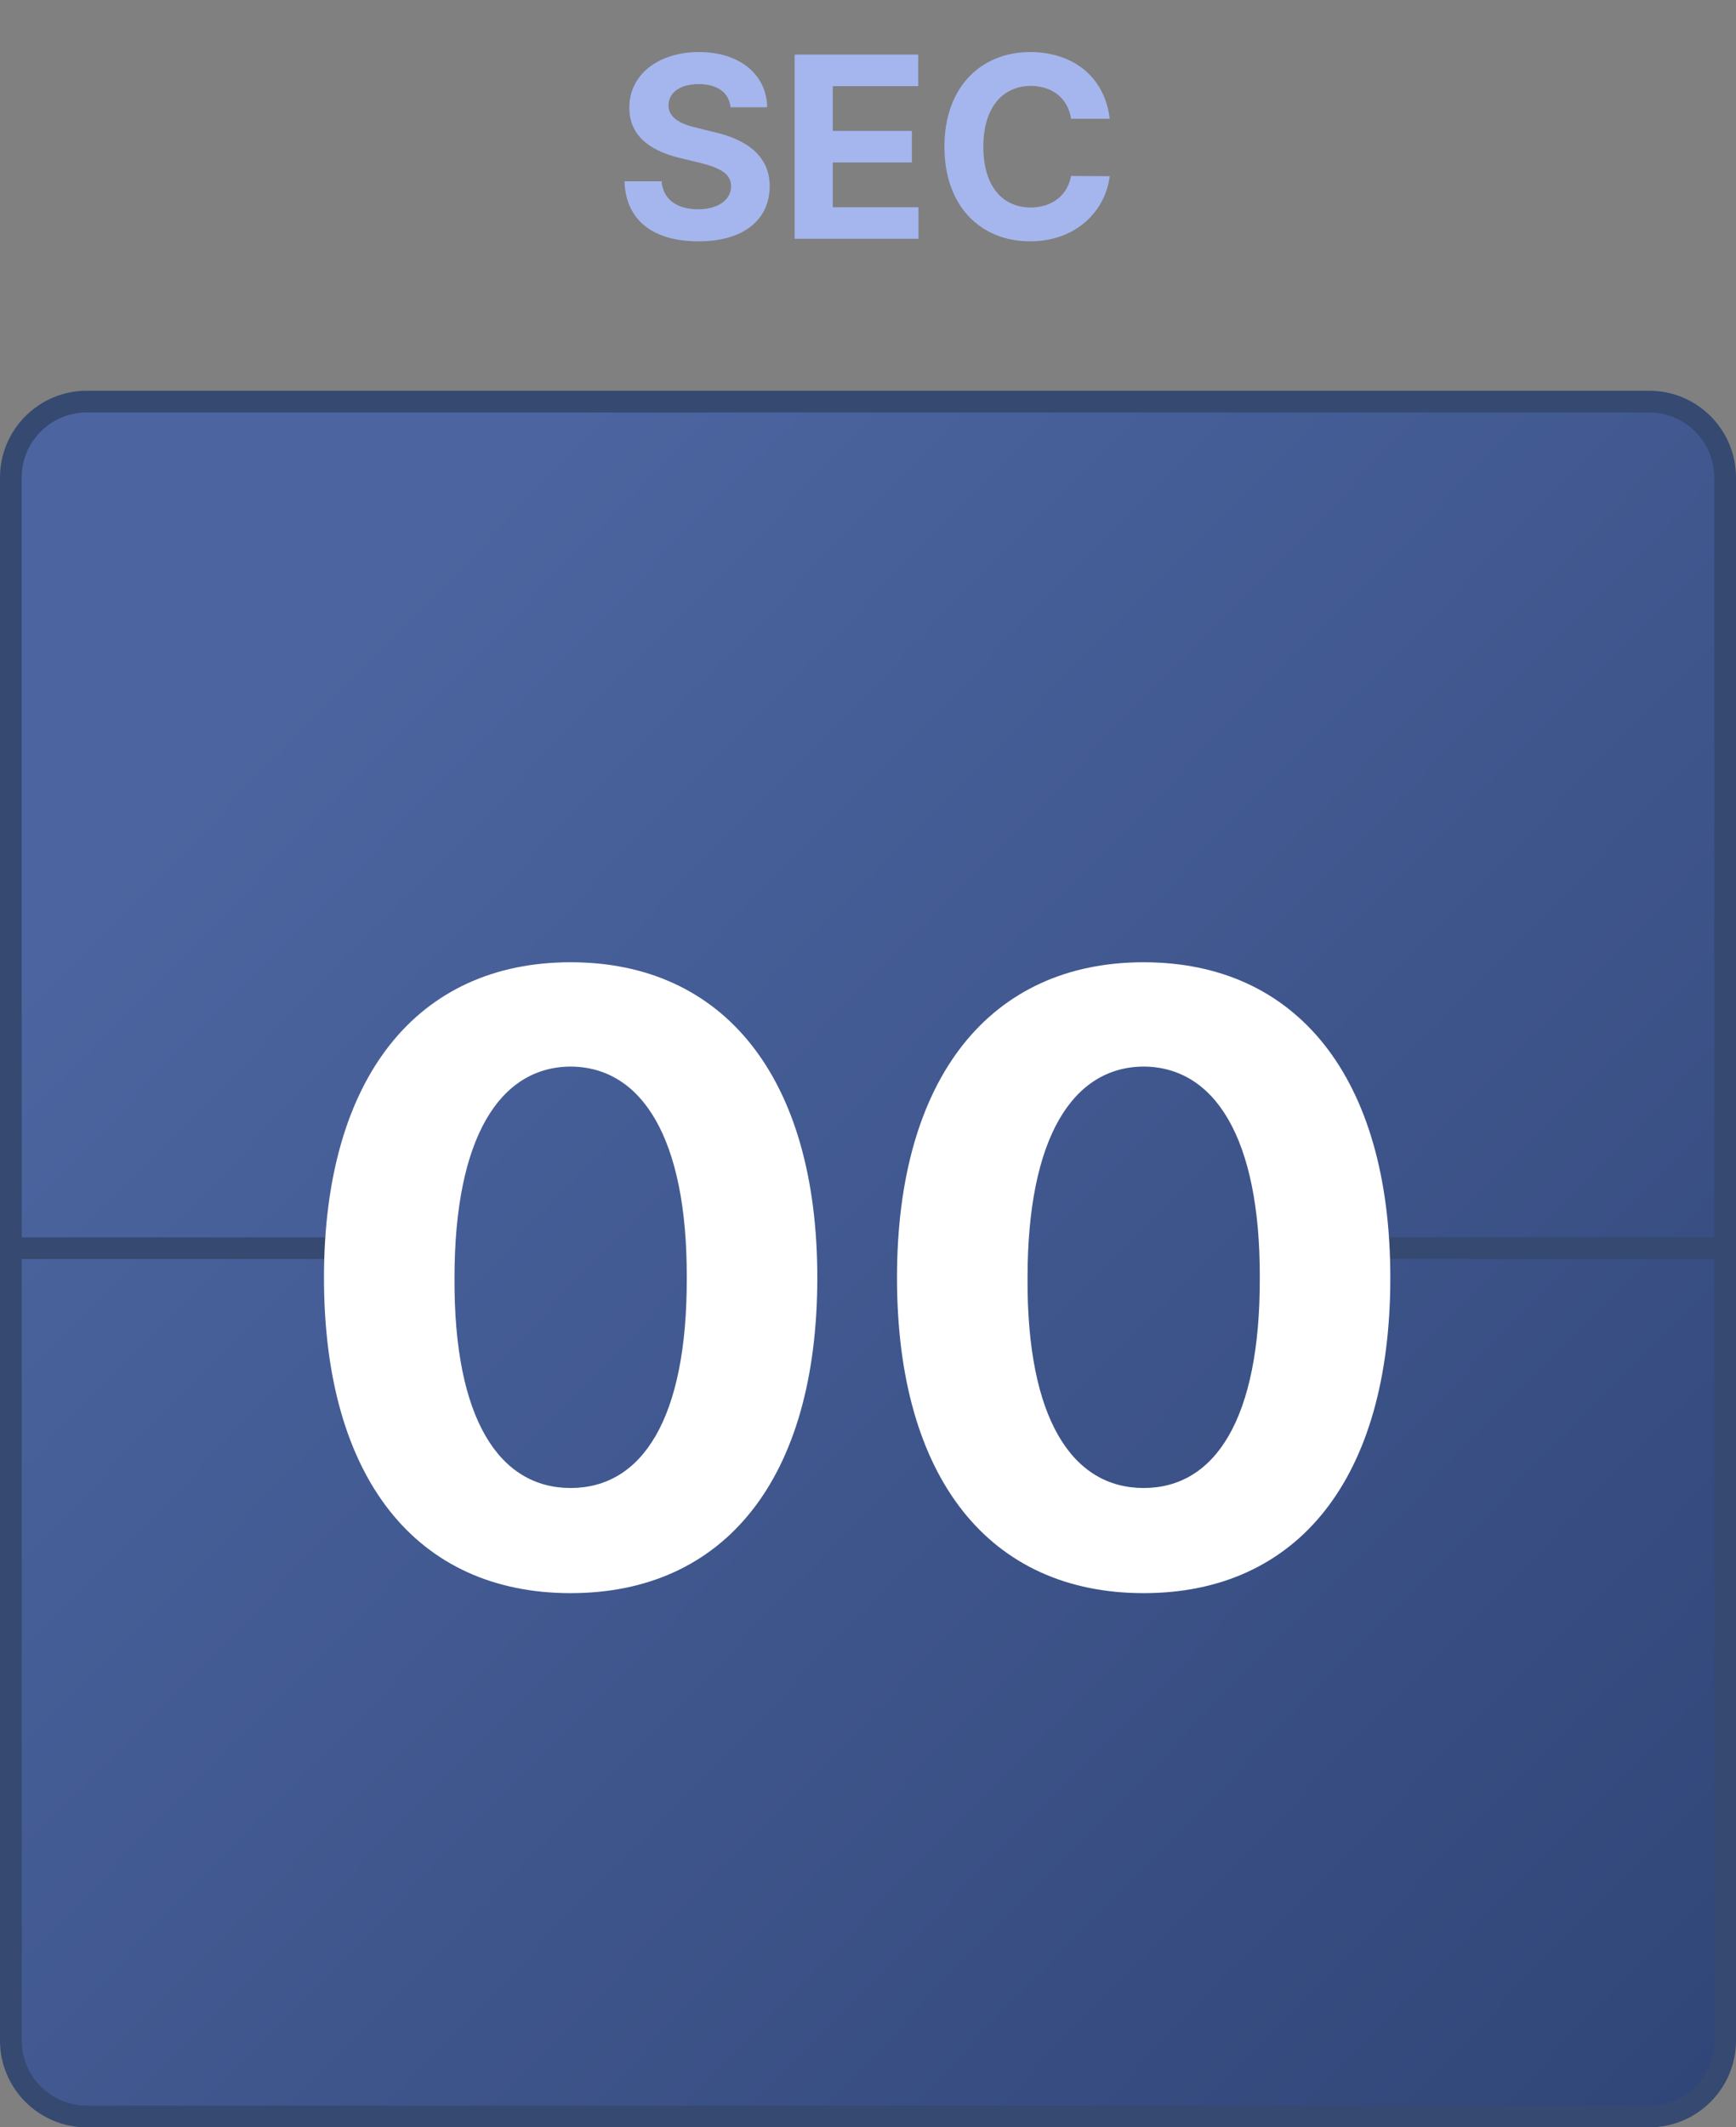 <svg width="80" height="98" viewBox="0 0 80 98" fill="none" xmlns="http://www.w3.org/2000/svg">
<rect x="0" y="0" width="80" height="98" fill="#808080" stroke="none"/>
<path d="M0.5 22C0.5 20.067 2.067 18.5 4 18.5H76C77.933 18.5 79.5 20.067 79.5 22V94C79.5 95.933 77.933 97.5 76 97.5H4C2.067 97.5 0.5 95.933 0.5 94V22Z" fill="url(#paint0_linear_1_19)" stroke="#354971"/>
<rect y="57" width="16" height="1" fill="#354971"/>
<rect x="64" y="57" width="16" height="1" fill="#354971"/>
<path d="M26.297 73.391C33.367 73.391 37.664 68.156 37.664 58.859C37.664 49.621 33.348 44.328 26.297 44.328C19.246 44.328 14.93 49.621 14.93 58.859C14.93 68.117 19.207 73.391 26.297 73.391ZM20.945 58.859C20.945 52.395 23.035 49.152 26.297 49.133C29.559 49.152 31.668 52.395 31.648 58.859C31.668 65.383 29.578 68.547 26.297 68.547C23.016 68.547 20.906 65.383 20.945 58.859ZM52.703 73.391C59.773 73.391 64.07 68.156 64.07 58.859C64.07 49.621 59.754 44.328 52.703 44.328C45.652 44.328 41.336 49.621 41.336 58.859C41.336 68.117 45.613 73.391 52.703 73.391ZM47.352 58.859C47.352 52.395 49.441 49.152 52.703 49.133C55.965 49.152 58.074 52.395 58.055 58.859C58.074 65.383 55.984 68.547 52.703 68.547C49.422 68.547 47.312 65.383 47.352 58.859Z" fill="white"/>
<path d="M33.666 4.941H35.353C35.33 3.441 34.094 2.398 32.213 2.398C30.355 2.398 28.996 3.424 29.002 4.965C29.002 6.207 29.881 6.922 31.311 7.273L32.236 7.496C33.162 7.725 33.69 7.994 33.69 8.574C33.69 9.207 33.092 9.641 32.166 9.641C31.229 9.641 30.549 9.207 30.49 8.352H28.779C28.832 10.174 30.139 11.123 32.19 11.117C34.258 11.123 35.465 10.127 35.471 8.574C35.465 7.162 34.381 6.424 32.928 6.09L32.166 5.902C31.434 5.738 30.801 5.463 30.807 4.848C30.812 4.285 31.311 3.875 32.201 3.875C33.062 3.875 33.596 4.268 33.666 4.941ZM36.619 11H42.326V9.547H38.377V7.484H42.022V6.031H38.377V3.969H42.315V2.516H36.619V11ZM49.357 5.469H51.139C50.904 3.518 49.428 2.398 47.471 2.398C45.232 2.398 43.522 3.986 43.522 6.758C43.522 9.518 45.203 11.117 47.471 11.117C49.627 11.117 50.945 9.688 51.139 8.117L49.357 8.105C49.188 9.025 48.461 9.553 47.494 9.559C46.199 9.553 45.315 8.586 45.315 6.758C45.315 4.971 46.188 3.963 47.506 3.957C48.496 3.963 49.217 4.531 49.357 5.469Z" fill="#A5B6EE"/>
<defs>
<linearGradient id="paint0_linear_1_19" x1="80" y1="98" x2="12.778" y2="32.444" gradientUnits="userSpaceOnUse">
<stop stop-color="#304577"/>
<stop offset="1" stop-color="#4C65A0"/>
</linearGradient>
</defs>
</svg>

